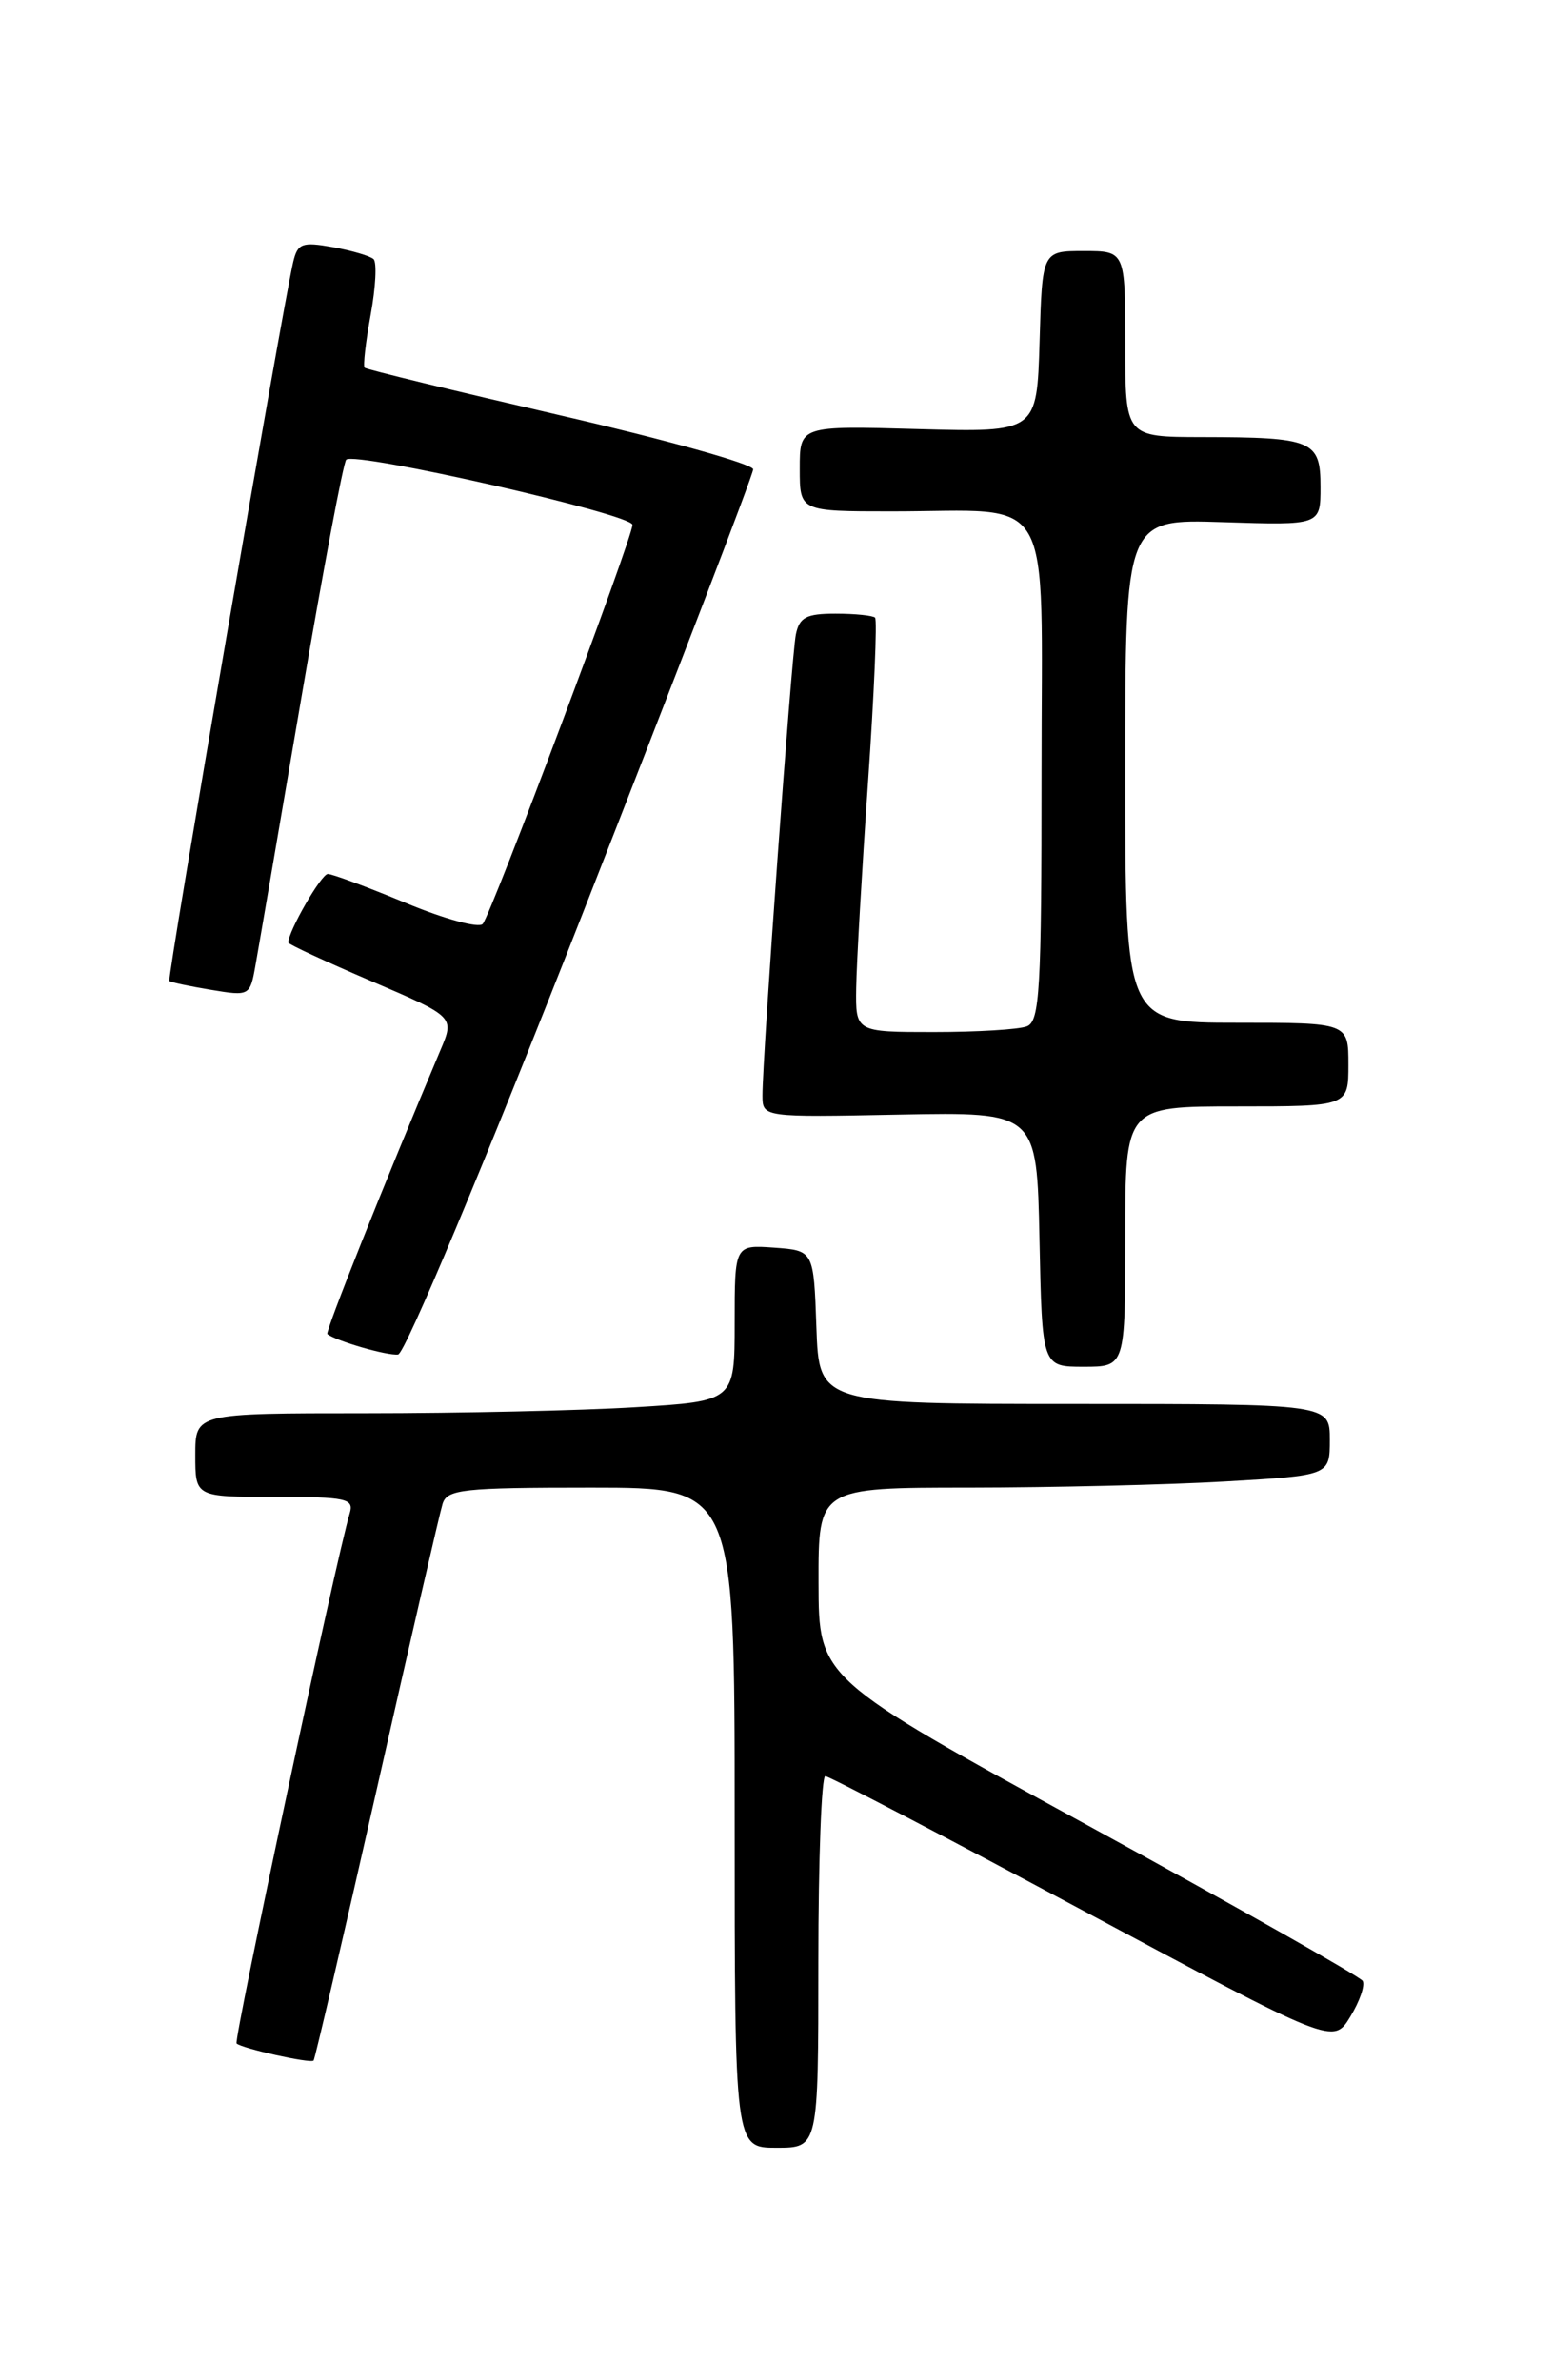 <?xml version="1.0" encoding="UTF-8" standalone="no"?>
<!DOCTYPE svg PUBLIC "-//W3C//DTD SVG 1.1//EN" "http://www.w3.org/Graphics/SVG/1.1/DTD/svg11.dtd" >
<svg xmlns="http://www.w3.org/2000/svg" xmlns:xlink="http://www.w3.org/1999/xlink" version="1.1" viewBox="0 0 167 256">
 <g >
 <path fill="currentColor"
d=" M 88.00 211.00 C 88.00 200.00 88.34 191.01 88.75 191.03 C 89.16 191.04 101.62 197.54 116.44 205.48 C 143.38 219.91 143.38 219.91 145.21 216.89 C 146.22 215.24 146.81 213.51 146.53 213.05 C 146.25 212.59 132.97 205.08 117.03 196.36 C 88.04 180.50 88.04 180.50 88.02 170.25 C 88.00 160.00 88.00 160.00 104.25 160.00 C 113.19 159.99 125.56 159.70 131.75 159.34 C 143.00 158.69 143.00 158.69 143.00 154.85 C 143.00 151.00 143.00 151.00 115.54 151.00 C 88.08 151.00 88.08 151.00 87.79 142.75 C 87.50 134.50 87.50 134.50 83.25 134.19 C 79.00 133.89 79.00 133.89 79.00 142.29 C 79.00 150.70 79.00 150.70 68.34 151.35 C 62.48 151.71 49.43 152.00 39.34 152.00 C 21.00 152.00 21.00 152.00 21.00 156.50 C 21.00 161.00 21.00 161.00 29.57 161.00 C 37.26 161.00 38.08 161.18 37.61 162.75 C 36.18 167.49 25.10 219.43 25.44 219.78 C 25.98 220.31 33.37 221.96 33.72 221.62 C 33.86 221.47 36.92 208.33 40.52 192.42 C 44.11 176.52 47.29 162.71 47.59 161.75 C 48.08 160.18 49.74 160.00 63.57 160.00 C 79.00 160.00 79.00 160.00 79.00 195.50 C 79.00 231.00 79.00 231.00 83.50 231.00 C 88.00 231.00 88.00 231.00 88.00 211.00 Z  M 121.00 133.00 C 121.00 119.00 121.00 119.00 133.00 119.00 C 145.00 119.00 145.00 119.00 145.00 114.50 C 145.00 110.00 145.00 110.00 133.00 110.00 C 121.00 110.00 121.00 110.00 121.00 82.91 C 121.00 55.82 121.00 55.82 131.50 56.16 C 142.00 56.50 142.00 56.50 142.00 52.37 C 142.00 47.37 141.19 47.03 129.25 47.01 C 121.00 47.00 121.00 47.00 121.00 37.00 C 121.00 27.00 121.00 27.00 116.54 27.00 C 112.07 27.00 112.07 27.00 111.79 36.75 C 111.50 46.50 111.50 46.50 98.75 46.15 C 86.00 45.79 86.00 45.79 86.00 50.40 C 86.00 55.00 86.00 55.00 95.88 55.00 C 113.65 55.00 112.00 52.13 112.00 83.02 C 112.00 106.50 111.81 109.86 110.42 110.39 C 109.55 110.73 105.05 111.00 100.42 111.00 C 92.00 111.00 92.00 111.00 92.07 106.25 C 92.11 103.64 92.68 93.71 93.34 84.18 C 94.00 74.66 94.34 66.67 94.10 66.43 C 93.86 66.20 91.95 66.00 89.85 66.00 C 86.70 66.00 85.96 66.39 85.58 68.25 C 85.11 70.60 81.98 113.77 81.99 117.83 C 82.00 120.17 82.00 120.17 96.75 119.88 C 111.50 119.60 111.50 119.60 111.78 133.30 C 112.06 147.00 112.06 147.00 116.53 147.00 C 121.00 147.00 121.00 147.00 121.00 133.00 Z  M 62.56 98.50 C 72.70 72.65 80.99 51.04 80.99 50.48 C 81.00 49.92 71.68 47.31 60.28 44.68 C 48.88 42.04 39.40 39.74 39.21 39.55 C 39.03 39.36 39.32 36.80 39.86 33.85 C 40.40 30.91 40.54 28.22 40.17 27.87 C 39.80 27.53 37.83 26.95 35.78 26.58 C 32.46 25.99 32.00 26.17 31.52 28.21 C 30.34 33.31 17.94 105.27 18.21 105.51 C 18.37 105.65 20.39 106.08 22.69 106.46 C 26.83 107.15 26.89 107.12 27.47 103.83 C 27.80 102.00 30.00 89.14 32.37 75.25 C 34.74 61.36 36.92 49.74 37.23 49.44 C 38.15 48.52 68.00 55.31 68.01 56.45 C 68.01 57.86 52.86 98.27 51.91 99.37 C 51.49 99.86 47.77 98.84 43.64 97.12 C 39.52 95.41 35.74 94.00 35.25 94.00 C 34.55 94.00 31.00 100.15 31.00 101.38 C 31.00 101.56 35.02 103.42 39.94 105.53 C 48.88 109.36 48.88 109.36 47.37 112.93 C 41.15 127.69 34.95 143.27 35.20 143.48 C 36.10 144.22 41.69 145.84 42.81 145.68 C 43.56 145.58 52.06 125.27 62.56 98.50 Z "/>
</g>
</svg>